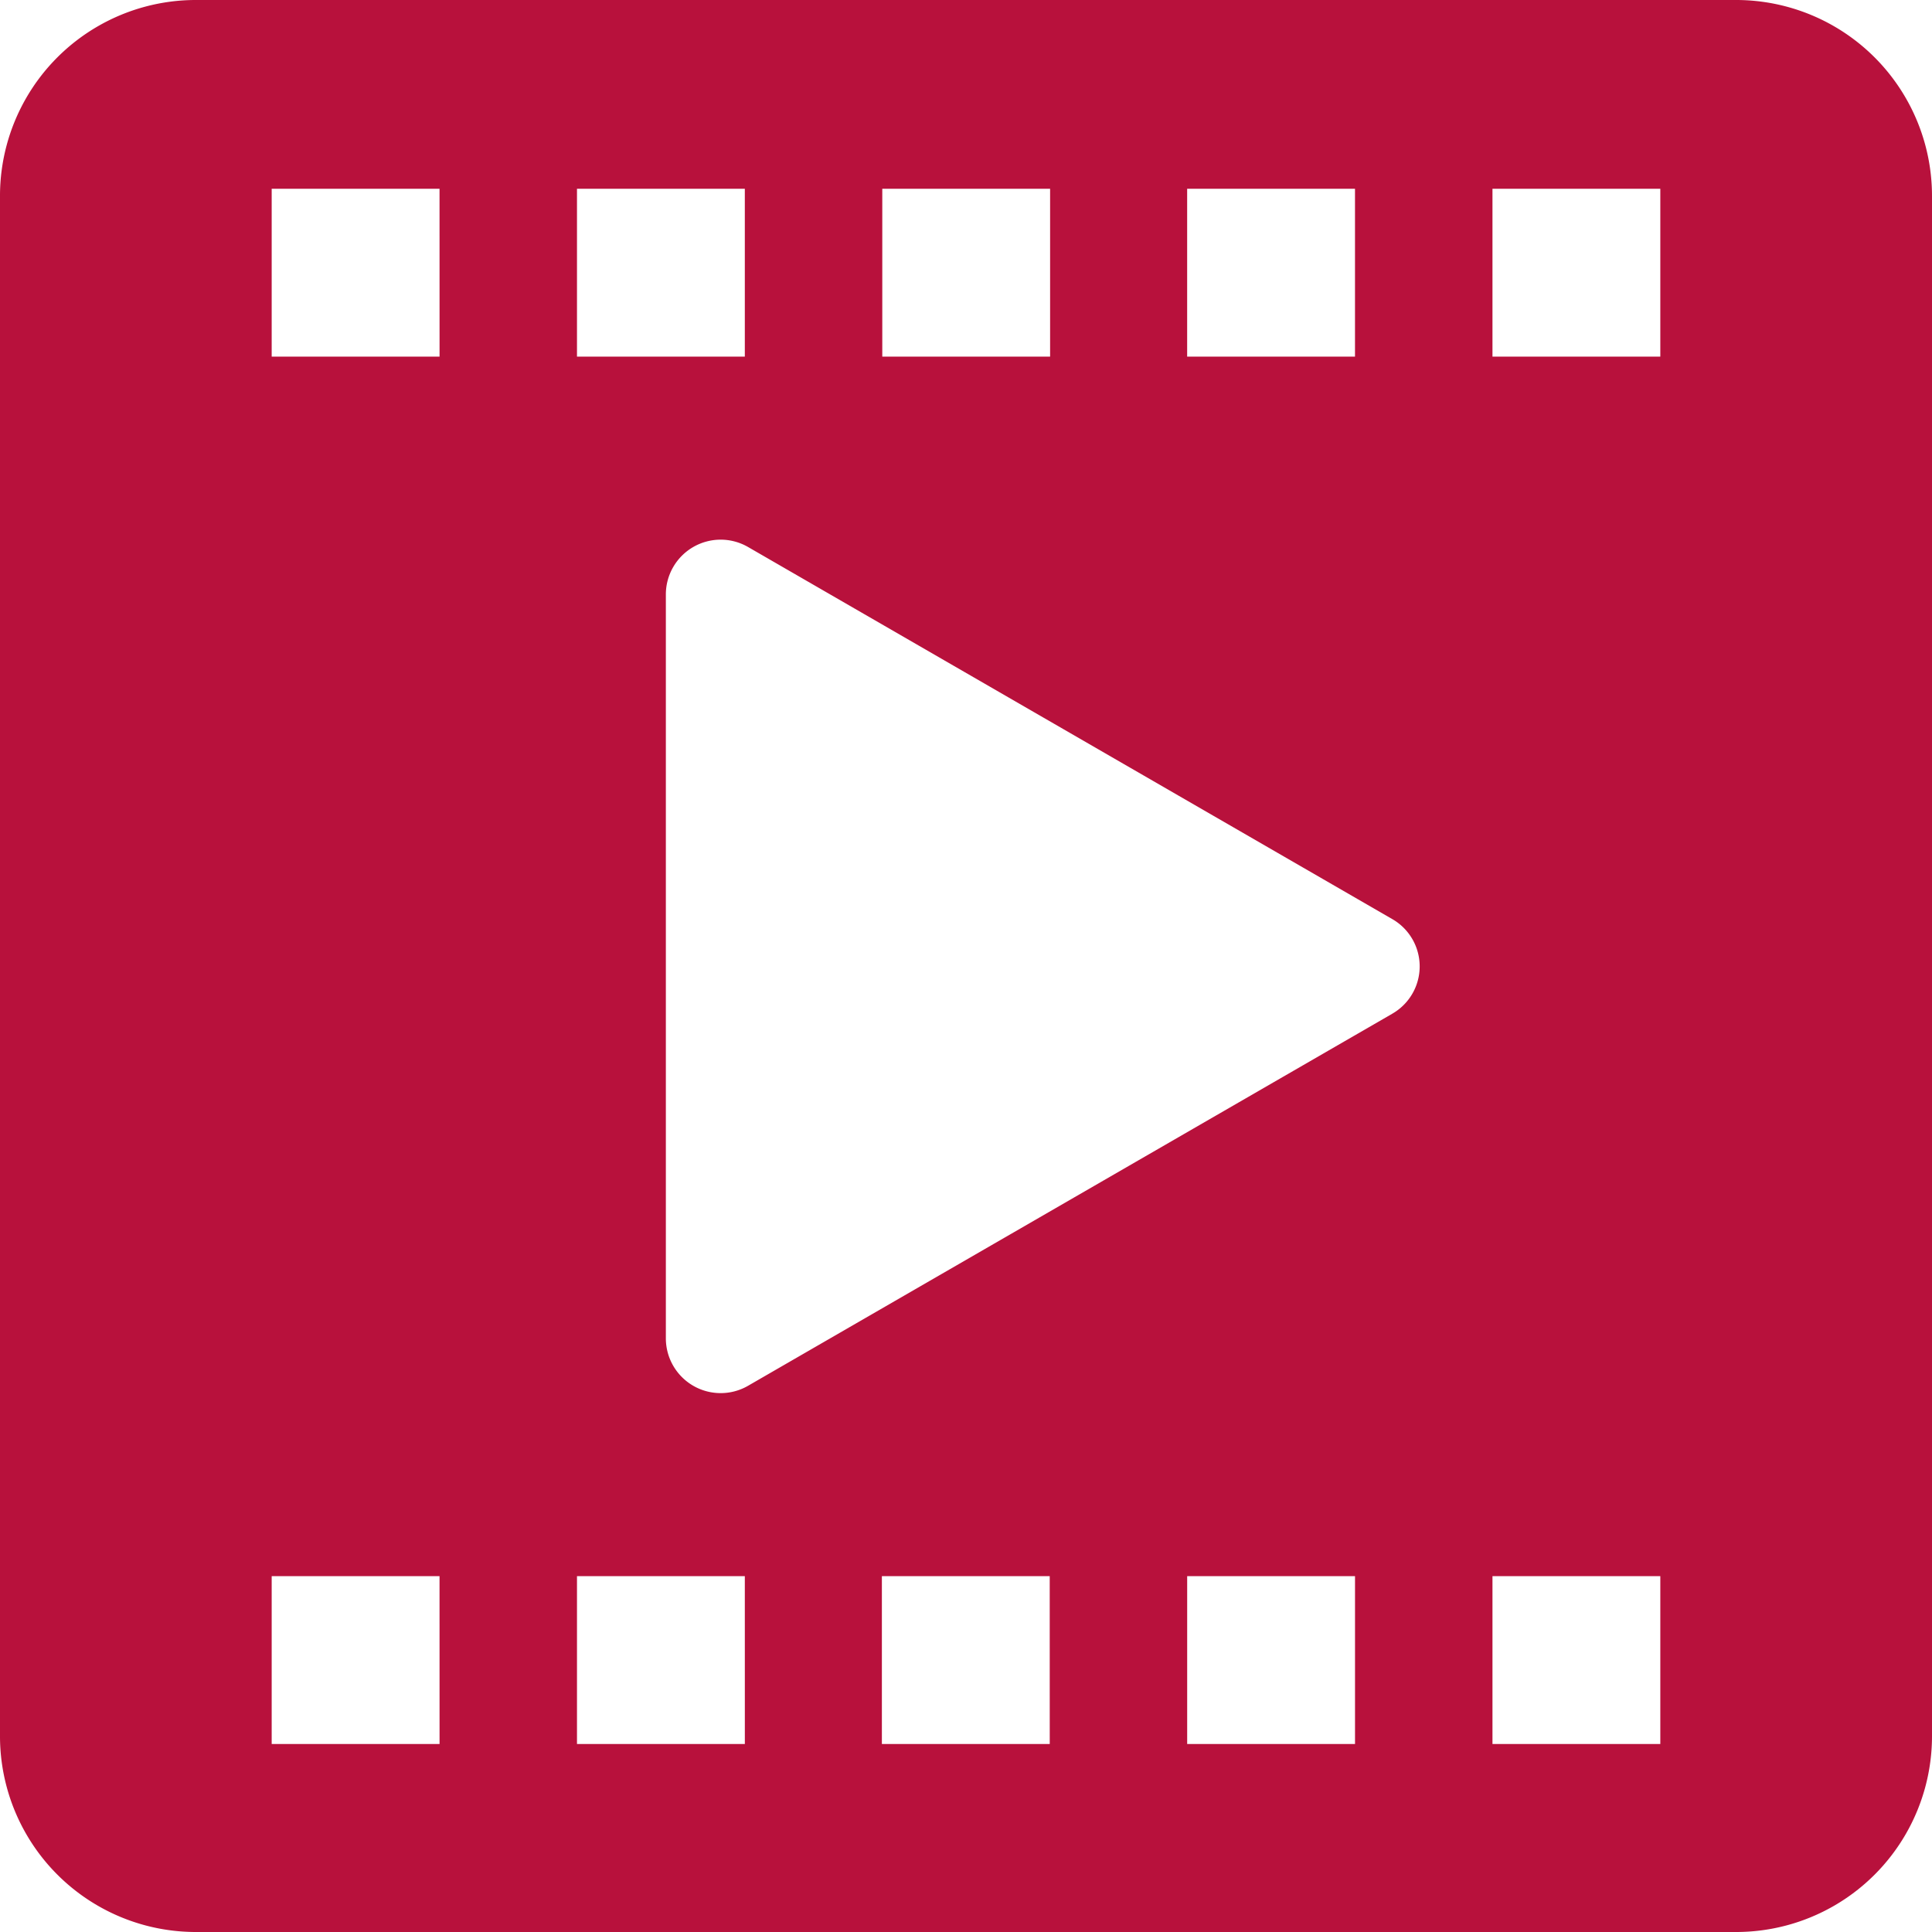 <svg xmlns="http://www.w3.org/2000/svg" xmlns:xlink="http://www.w3.org/1999/xlink" width="96" height="96" viewBox="0 0 96 96">
  <defs>
    <clipPath id="clip-path">
      <rect id="Rectangle_1" data-name="Rectangle 1" width="96" height="96" fill="#B8113C"/>
    </clipPath>
  </defs>
  <g id="video-post" clip-path="url(#clip-path)">
    <path id="Path_1" data-name="Path 1" d="M86.267,0H9.733A9.732,9.732,0,0,0,0,9.733V86.267A9.732,9.732,0,0,0,9.733,96H86.267A9.732,9.732,0,0,0,96,86.267V9.753A9.736,9.736,0,0,0,86.267,0ZM58.989,9.38h8.34v8.34h-8.34Zm-15.15,0h8.34v8.34H43.84V9.38Zm-15.169,0h8.34v8.34H28.67ZM21.841,86.659H13.5v-8.34h8.34Zm0-68.939H13.5V9.38h8.34ZM37.011,86.659H28.67v-8.34h8.34Zm15.15,0H43.82v-8.34h8.34Zm15.169,0h-8.34v-8.34h8.34Zm1.845-36.284L37.168,68.86a2.723,2.723,0,0,1-4.082-2.355V29.534a2.723,2.723,0,0,1,4.082-2.355L69.174,45.665A2.71,2.71,0,0,1,69.174,50.375ZM82.5,86.659h-8.34v-8.34H82.5Zm0-68.939h-8.34V9.38H82.5Z" fill="#B8113C"/>
  </g>
</svg>
